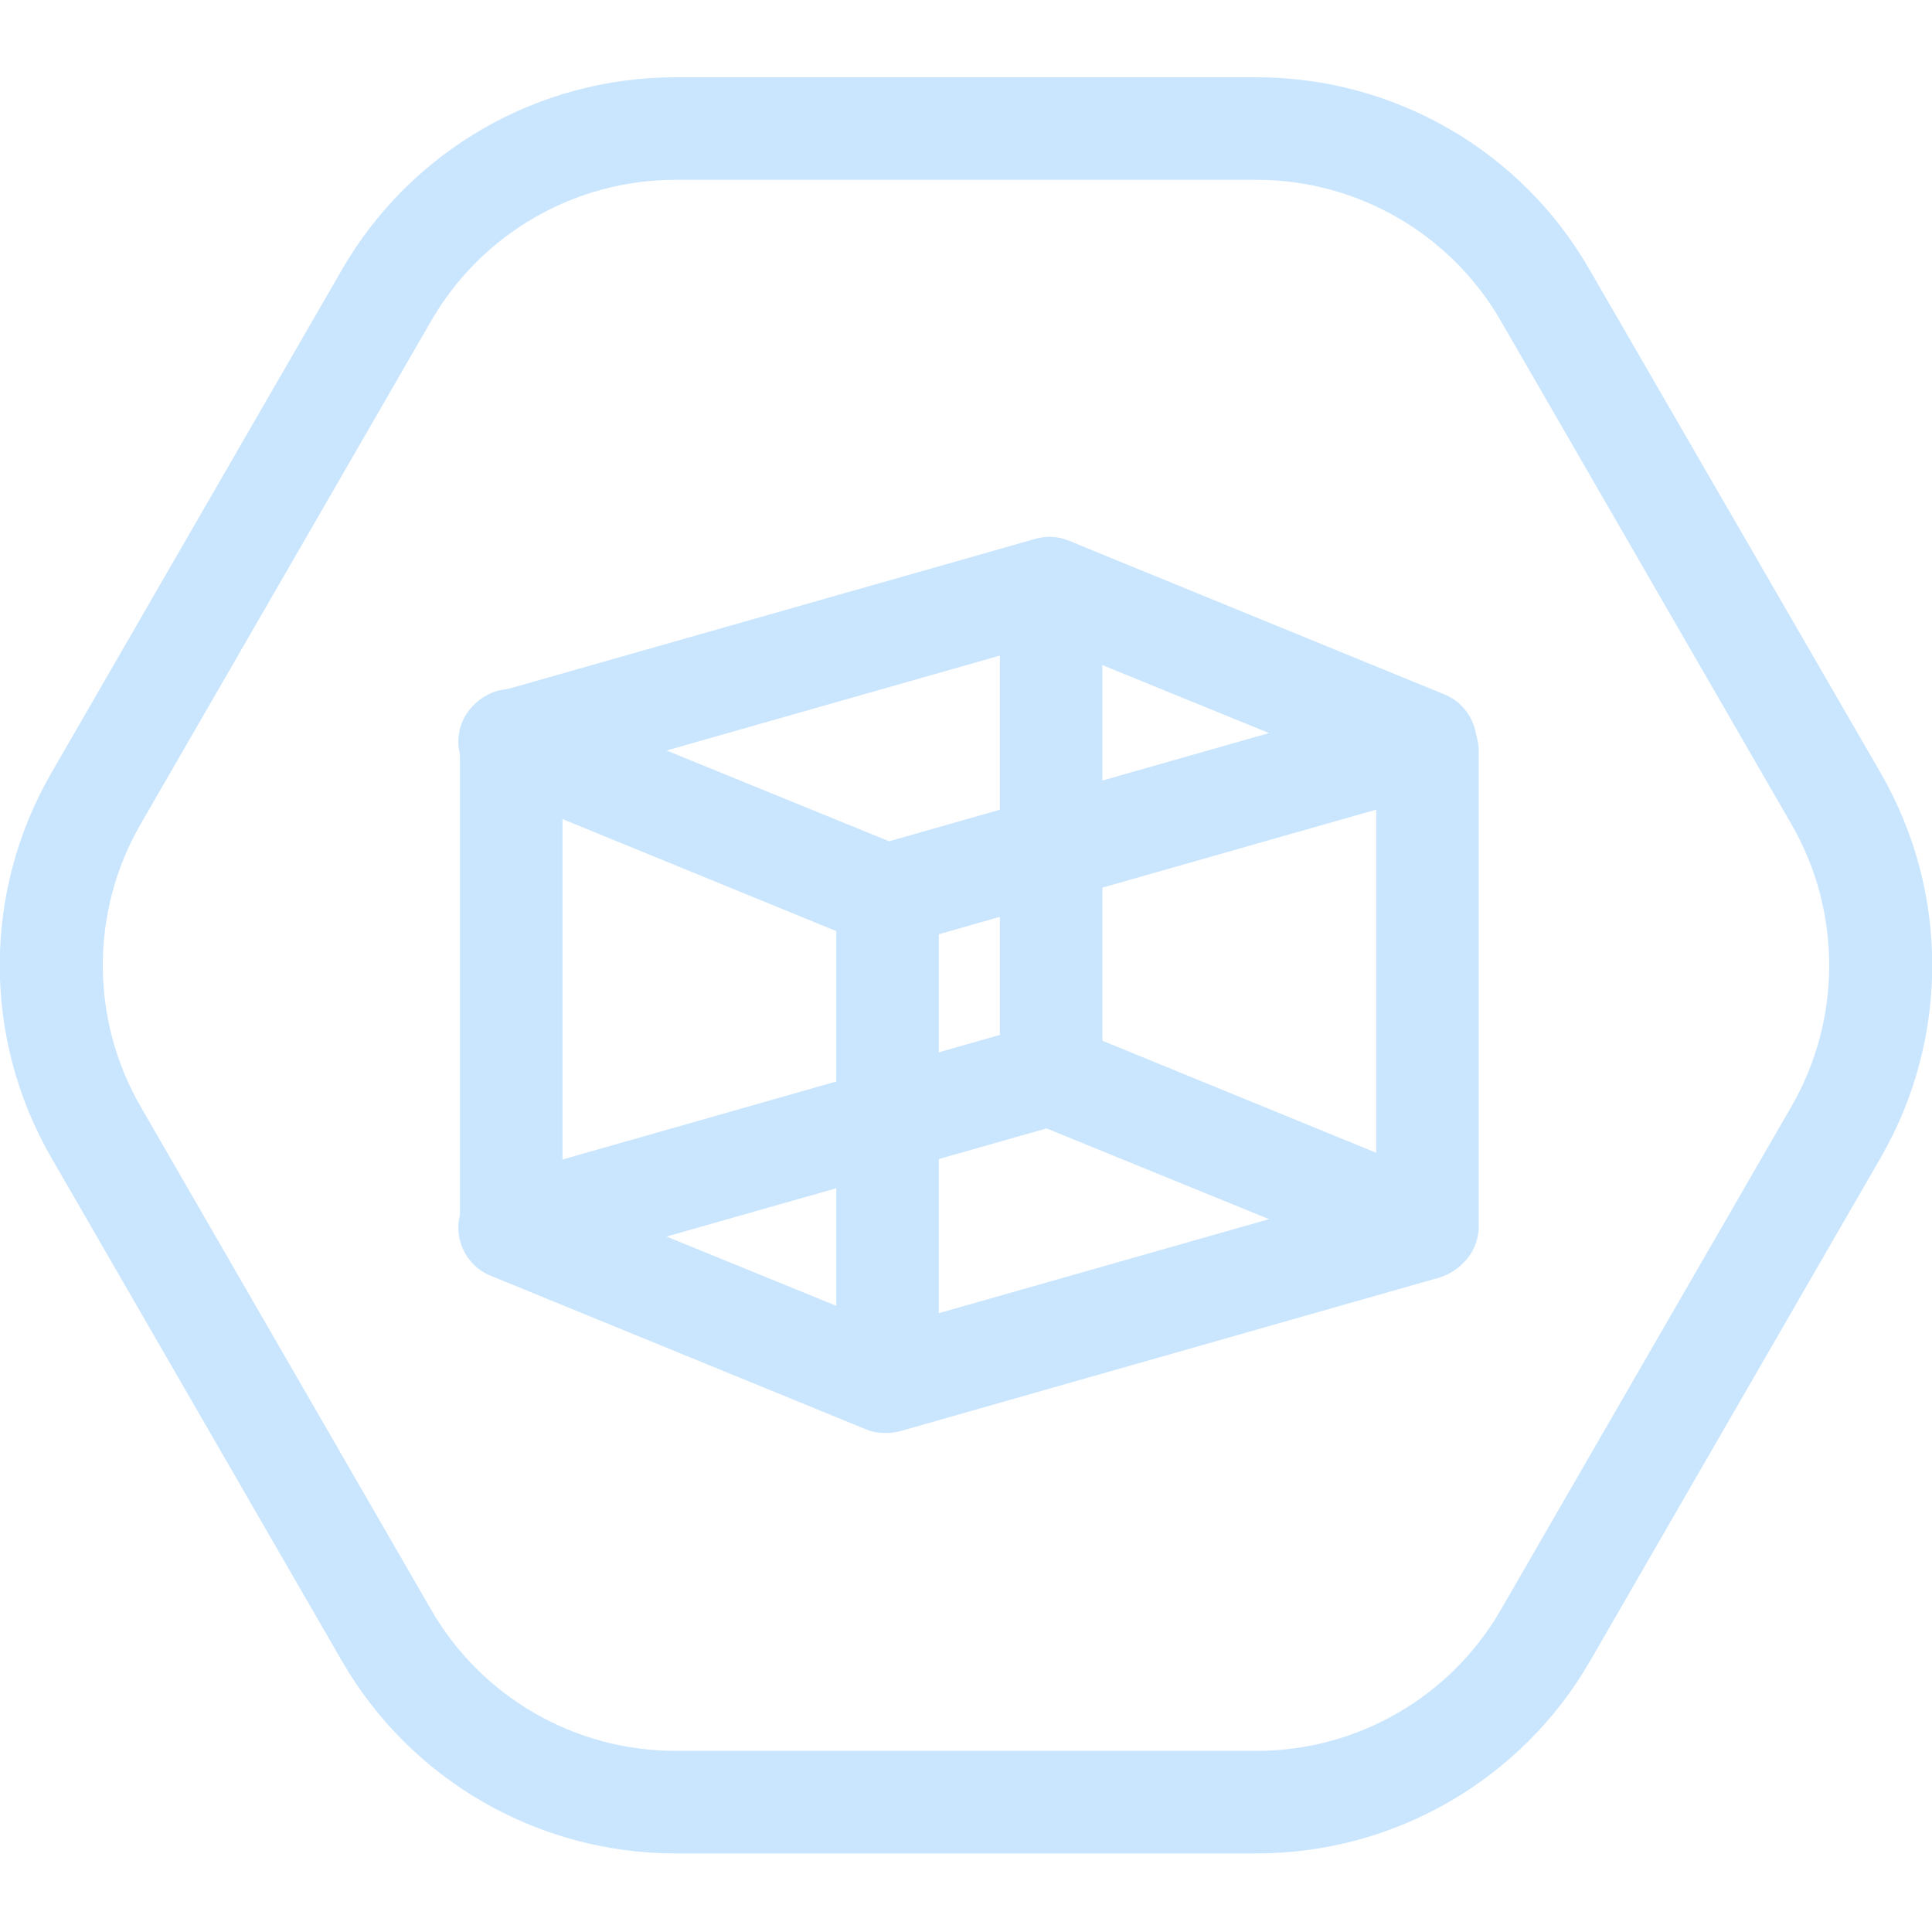 <svg width="100" height="100" viewBox="0 0 100 100" fill="none" xmlns="http://www.w3.org/2000/svg">
<g clip-path="url(#clip0)">
<path d="M65.048 9.308C70.249 9.308 75.08 12.095 77.68 16.606L92.728 42.668C95.329 47.179 95.329 52.753 92.728 57.264L77.68 83.326C75.08 87.838 70.249 90.624 65.048 90.624H34.952C29.75 90.624 24.92 87.838 22.32 83.326L7.272 57.264C4.671 52.753 4.671 47.179 7.272 42.668L22.32 16.606C24.92 12.095 29.75 9.308 34.952 9.308H65.048ZM65.048 4H34.952C27.84 4 21.258 7.795 17.702 13.952L2.654 40.014C-0.902 46.171 -0.902 53.761 2.654 59.918L17.702 85.98C21.258 92.137 27.84 95.932 34.952 95.932H65.048C72.16 95.932 78.742 92.137 82.298 85.98L97.346 59.918C100.902 53.761 100.902 46.171 97.346 40.014L82.272 13.952C78.742 7.795 72.16 4 65.048 4Z" fill="#cae6ff"/>
<path d="M45.833 49.011C45.488 49.011 45.143 48.958 44.825 48.825L25.372 40.863C24.337 40.438 23.673 39.377 23.726 38.262C23.779 37.121 24.549 36.166 25.637 35.847L53.609 27.885C54.193 27.726 54.777 27.753 55.334 27.991L74.788 35.953C75.823 36.378 76.486 37.44 76.433 38.554C76.38 39.695 75.61 40.651 74.522 40.969L46.576 48.931C46.338 48.984 46.099 49.011 45.833 49.011ZM34.501 38.846L46.019 43.544L65.685 37.944L54.167 33.246L34.501 38.846Z" fill="#cae6ff"/>
<path d="M45.833 74.17C45.488 74.17 45.143 74.117 44.825 73.984L25.372 66.022C24.337 65.598 23.673 64.536 23.726 63.421C23.779 62.28 24.549 61.325 25.637 61.006L53.583 53.045C54.167 52.885 54.751 52.912 55.308 53.151L74.761 61.112C75.796 61.537 76.46 62.599 76.407 63.713C76.353 64.855 75.584 65.81 74.496 66.128L46.55 74.09C46.338 74.143 46.099 74.17 45.833 74.17ZM34.501 64.005L46.019 68.703L65.685 63.103L54.167 58.406L34.501 64.005Z" fill="#cae6ff"/>
<path d="M26.46 66.129C25 66.129 23.806 64.934 23.806 63.474V38.315C23.806 36.856 25 35.661 26.46 35.661C27.919 35.661 29.114 36.856 29.114 38.315V63.474C29.114 64.934 27.919 66.129 26.46 66.129Z" fill="#cae6ff"/>
<path d="M45.94 74.143C44.48 74.143 43.286 72.949 43.286 71.489V46.33C43.286 44.87 44.48 43.676 45.94 43.676C47.399 43.676 48.593 44.87 48.593 46.33V71.489C48.593 72.949 47.399 74.143 45.94 74.143Z" fill="#cae6ff"/>
<path d="M54.406 57.742C52.946 57.742 51.752 56.548 51.752 55.088V30.486C51.752 29.026 52.946 27.832 54.406 27.832C55.865 27.832 57.059 29.026 57.059 30.486V55.088C57.059 56.548 55.865 57.742 54.406 57.742Z" fill="#cae6ff"/>
<path d="M73.885 66.129C72.426 66.129 71.231 64.934 71.231 63.474V38.873C71.231 37.413 72.426 36.219 73.885 36.219C75.345 36.219 76.539 37.413 76.539 38.873V63.474C76.539 64.934 75.345 66.129 73.885 66.129Z" fill="#cae6ff"/>
</g>
<defs>
<clipPath id="clip0">
<rect width="100" height="91.932" fill="#cae6ff" transform="translate(0 4)"/>
</clipPath>
</defs>
</svg>